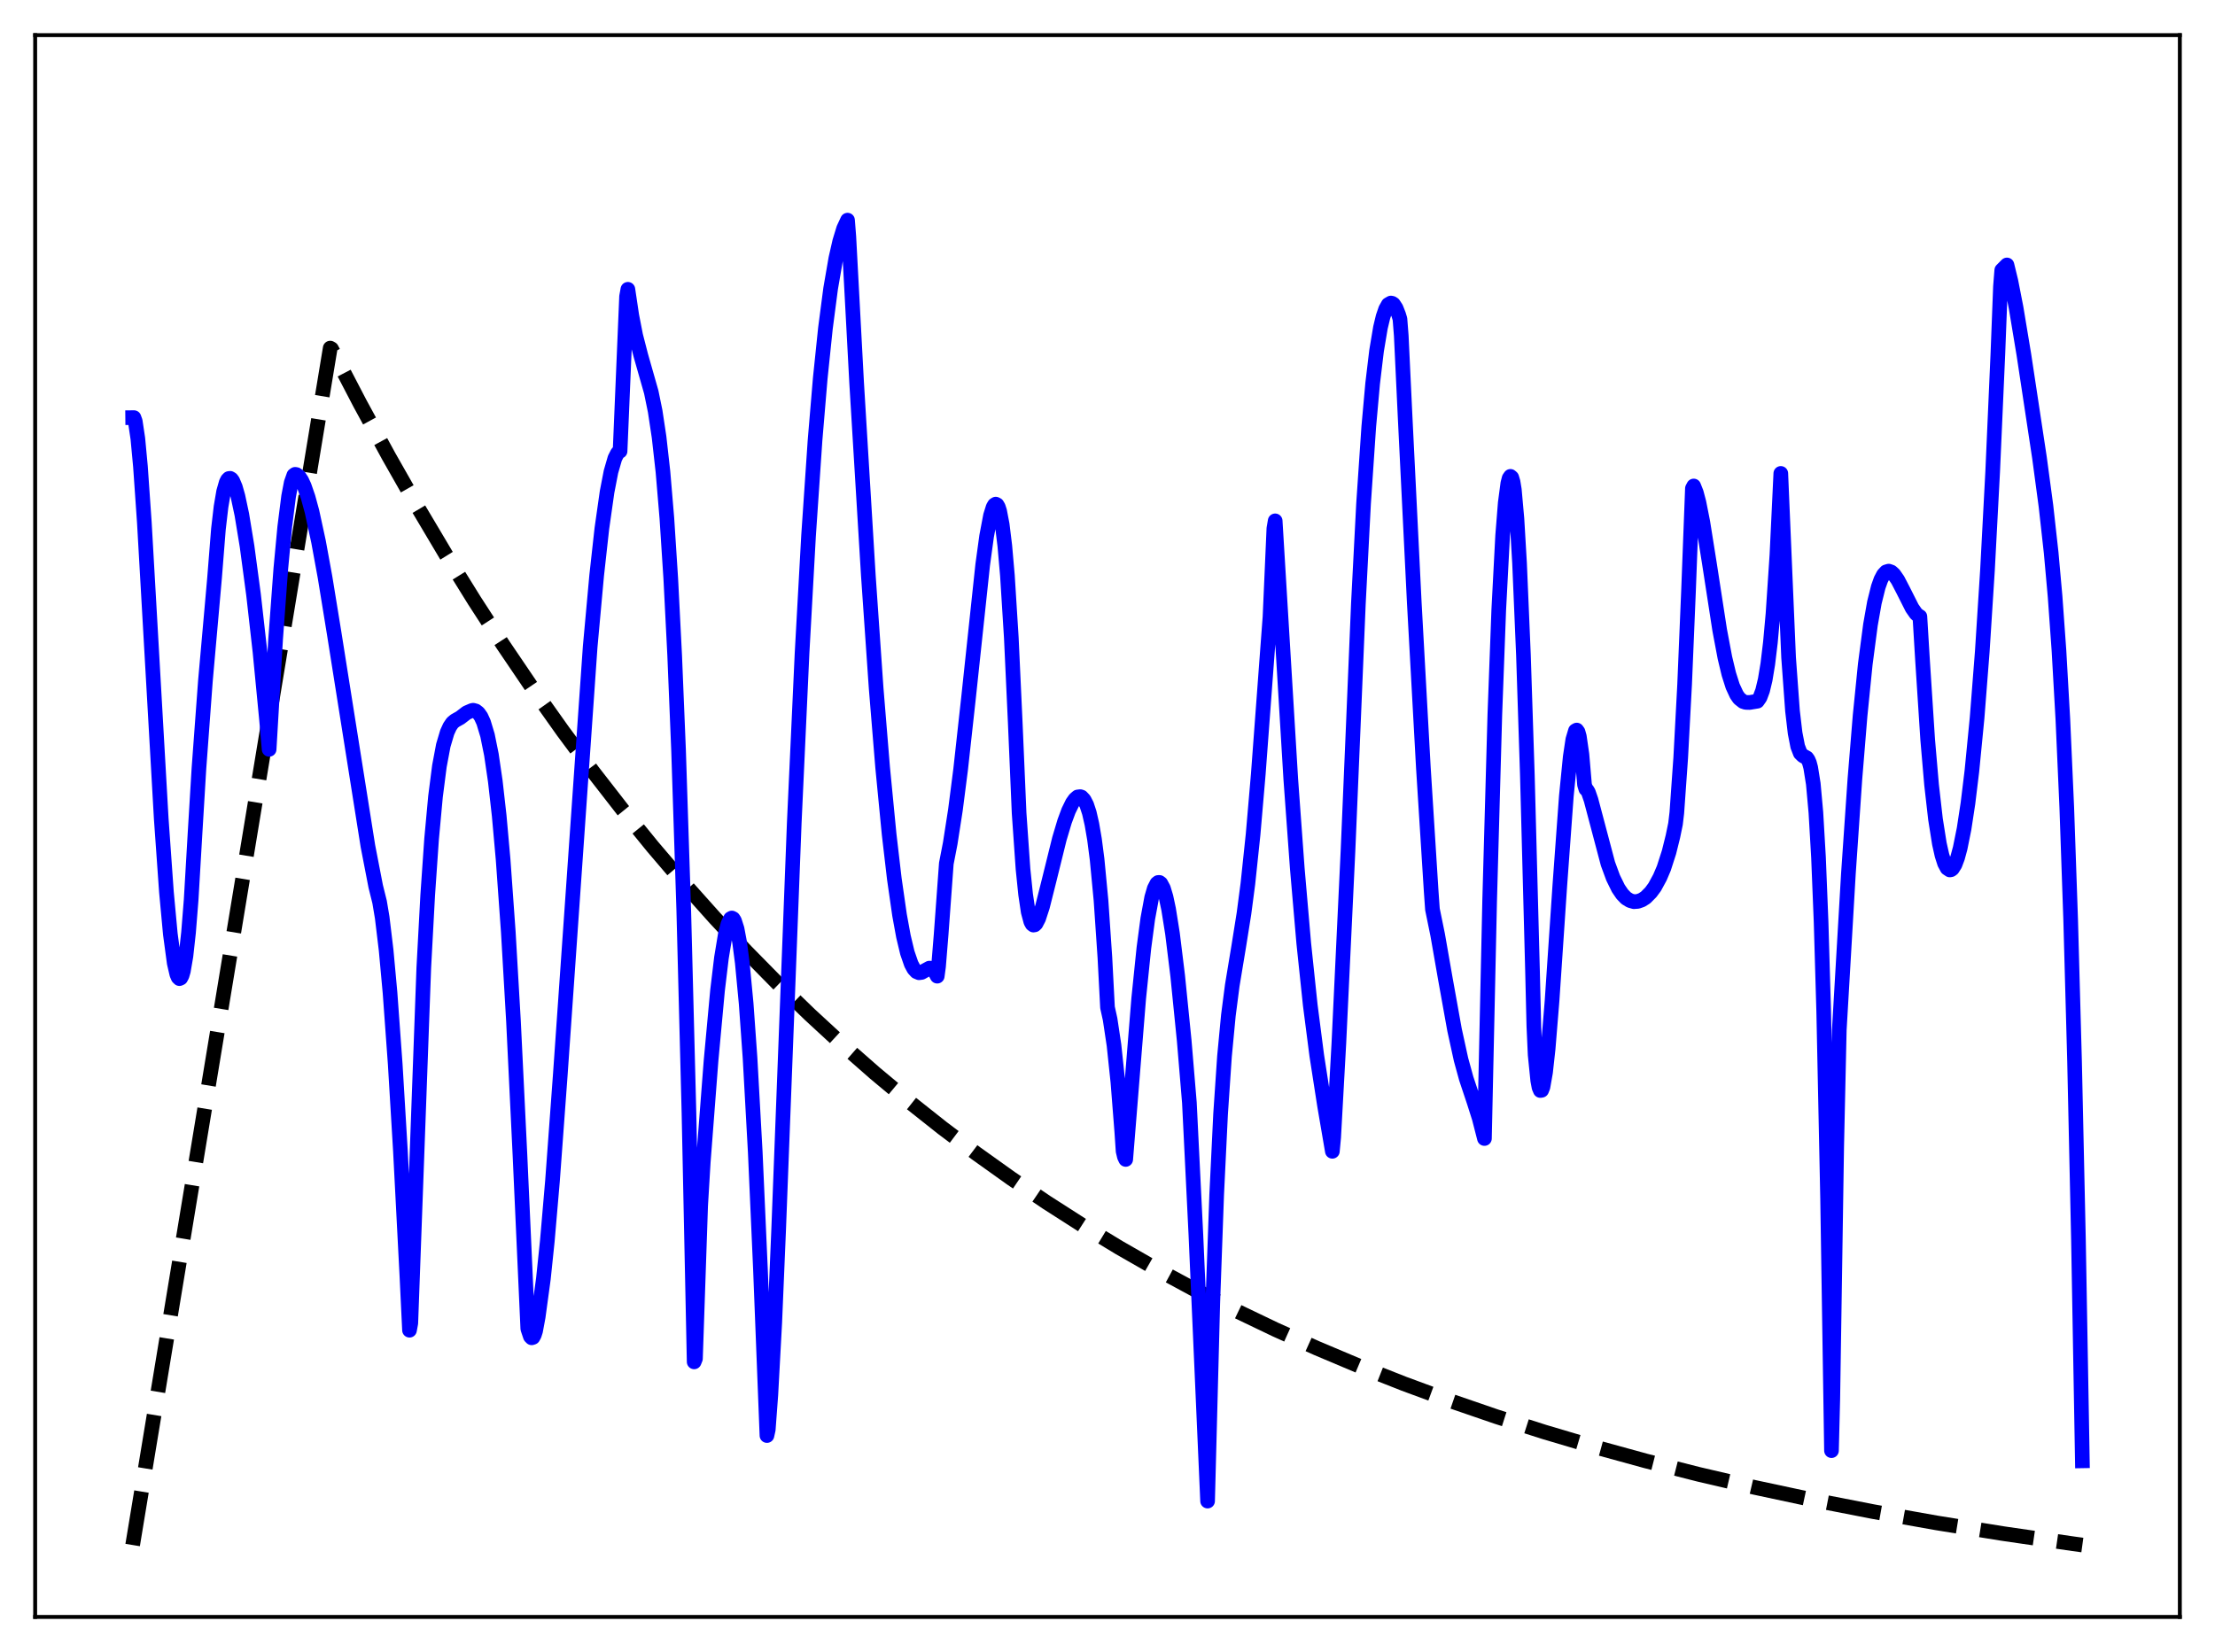 <?xml version="1.0" encoding="utf-8" standalone="no"?>
<!DOCTYPE svg PUBLIC "-//W3C//DTD SVG 1.1//EN"
  "http://www.w3.org/Graphics/SVG/1.1/DTD/svg11.dtd">
<svg xmlns:xlink="http://www.w3.org/1999/xlink" width="453.6pt" height="338.4pt" viewBox="0 0 453.6 338.4" xmlns="http://www.w3.org/2000/svg" version="1.1">
 <defs>
  <style type="text/css">*{stroke-linejoin: round; stroke-linecap: butt}</style>
 </defs>
 <g id="figure_1">
  <g id="patch_1">
   <path d="M 0 338.4 
L 453.6 338.4 
L 453.6 0 
L 0 0 
z
" style="fill: #ffffff"/>
  </g>
  <g id="axes_1">
   <g id="patch_2">
    <path d="M 7.2 331.2 
L 446.4 331.2 
L 446.4 7.2 
L 7.2 7.2 
z
" style="fill: #ffffff"/>
   </g>
   <g id="matplotlib.axis_1"/>
   <g id="matplotlib.axis_2"/>
   <g id="line2d_1">
    <path d="M 27.164 316.472 
L 67.623 71.299 
L 67.889 71.45 
L 73.745 82.691 
L 79.601 93.451 
L 85.457 103.752 
L 91.313 113.614 
L 97.169 123.054 
L 103.025 132.091 
L 109.148 141.126 
L 115.27 149.758 
L 121.392 158.005 
L 127.514 165.885 
L 133.636 173.413 
L 140.025 180.91 
L 146.413 188.059 
L 152.801 194.876 
L 159.19 201.375 
L 165.844 207.824 
L 172.499 213.962 
L 179.153 219.802 
L 186.074 225.576 
L 192.995 231.06 
L 199.916 236.268 
L 207.103 241.4 
L 214.289 246.264 
L 221.743 251.04 
L 229.196 255.558 
L 236.915 259.981 
L 244.9 264.296 
L 252.886 268.361 
L 261.137 272.316 
L 269.655 276.15 
L 278.439 279.858 
L 287.489 283.433 
L 296.806 286.869 
L 306.388 290.163 
L 316.237 293.312 
L 326.352 296.315 
L 336.999 299.24 
L 347.913 302.007 
L 359.359 304.677 
L 371.337 307.237 
L 383.581 309.629 
L 396.624 311.948 
L 410.199 314.133 
L 424.573 316.218 
L 426.436 316.473 
L 426.436 316.473 
" clip-path="url(#p364fdecfd2)" style="fill: none; stroke-dasharray: 11.1,4.8; stroke-dashoffset: 0; stroke: #000000; stroke-width: 3"/>
   </g>
   <g id="line2d_2">
    <path d="M 27.164 85.545 
L 27.43 85.542 
L 27.696 86.279 
L 28.228 89.835 
L 28.761 95.548 
L 29.559 107.025 
L 30.89 130.345 
L 33.02 167.721 
L 34.084 182.719 
L 34.883 191.331 
L 35.681 197.284 
L 36.214 199.576 
L 36.48 200.198 
L 36.746 200.455 
L 37.012 200.337 
L 37.279 199.833 
L 37.545 198.93 
L 38.077 195.835 
L 38.609 190.998 
L 39.142 184.334 
L 39.94 170.689 
L 40.739 157.416 
L 42.07 139.42 
L 43.401 124.441 
L 43.933 118.423 
L 44.732 108.369 
L 45.264 103.803 
L 45.796 100.683 
L 46.329 98.815 
L 46.595 98.284 
L 46.861 98.016 
L 47.127 97.977 
L 47.393 98.138 
L 47.66 98.496 
L 48.192 99.764 
L 48.724 101.632 
L 49.523 105.394 
L 50.588 111.868 
L 51.919 121.805 
L 53.249 133.586 
L 54.58 147.377 
L 55.113 153.495 
L 56.444 130.893 
L 57.508 116.481 
L 58.307 107.956 
L 59.105 101.651 
L 59.638 98.86 
L 60.17 97.346 
L 60.436 97.159 
L 60.703 97.202 
L 61.235 97.589 
L 61.767 98.393 
L 62.3 99.542 
L 63.098 101.855 
L 63.897 104.796 
L 65.228 110.937 
L 66.559 118.208 
L 68.422 129.653 
L 75.343 173.306 
L 76.94 181.558 
L 77.738 184.769 
L 78.271 187.961 
L 79.069 194.593 
L 79.868 203.304 
L 80.932 217.954 
L 81.997 235.69 
L 83.328 261.382 
L 83.86 272.474 
L 84.127 271.032 
L 86.788 198.201 
L 87.587 183.357 
L 88.385 171.84 
L 89.184 163.163 
L 89.983 156.938 
L 90.781 152.689 
L 91.58 150 
L 92.112 148.839 
L 92.644 148.056 
L 93.177 147.614 
L 94.241 147.016 
L 95.572 145.995 
L 96.637 145.537 
L 96.903 145.481 
L 97.436 145.628 
L 97.968 146.043 
L 98.5 146.792 
L 99.033 147.963 
L 99.831 150.61 
L 100.63 154.56 
L 101.428 160.004 
L 102.227 167.091 
L 103.025 176.007 
L 104.09 190.868 
L 105.155 209.205 
L 106.486 236.727 
L 108.083 272.171 
L 108.615 273.761 
L 108.881 274.031 
L 109.148 273.941 
L 109.414 273.458 
L 109.68 272.627 
L 110.212 269.754 
L 111.277 261.935 
L 112.076 254.27 
L 113.14 241.92 
L 114.737 220.192 
L 120.86 132.467 
L 122.191 117.849 
L 123.255 108.246 
L 124.32 100.756 
L 125.119 96.63 
L 125.917 93.87 
L 126.449 92.818 
L 126.716 92.537 
L 126.982 92.42 
L 128.313 60.726 
L 128.579 59.258 
L 129.377 64.614 
L 130.176 68.715 
L 131.241 72.848 
L 133.37 80.32 
L 134.169 84.231 
L 134.967 89.521 
L 135.766 96.655 
L 136.564 106.135 
L 137.363 118.505 
L 138.161 134.2 
L 138.96 153.701 
L 140.025 186.496 
L 141.089 227.941 
L 142.154 278.96 
L 142.42 278.302 
L 143.485 246.949 
L 144.017 238.033 
L 145.615 217.236 
L 146.945 202.83 
L 147.744 196.183 
L 148.543 191.347 
L 149.075 189.262 
L 149.607 188.173 
L 149.873 188.037 
L 150.14 188.171 
L 150.406 188.581 
L 150.938 190.247 
L 151.471 193.079 
L 152.003 197.153 
L 152.801 205.549 
L 153.6 216.746 
L 154.665 235.999 
L 155.729 259.97 
L 157.06 294.049 
L 157.327 292.843 
L 157.859 285.684 
L 158.657 270.919 
L 159.456 251.892 
L 162.65 168.589 
L 164.247 133.843 
L 165.578 109.764 
L 166.909 90.176 
L 167.974 77.5 
L 169.039 67.23 
L 170.103 59.095 
L 171.168 52.93 
L 171.967 49.426 
L 172.765 46.813 
L 173.564 45.093 
L 173.83 48.507 
L 175.427 78.428 
L 177.823 117.883 
L 179.42 140.946 
L 180.751 157.182 
L 182.081 170.887 
L 183.146 180.008 
L 184.211 187.426 
L 185.009 191.797 
L 185.808 195.139 
L 186.607 197.458 
L 187.139 198.454 
L 187.671 199.03 
L 188.204 199.252 
L 188.736 199.181 
L 189.535 198.735 
L 190.333 198.304 
L 190.865 198.344 
L 191.132 198.557 
L 191.398 198.948 
L 191.93 199.954 
L 192.196 197.983 
L 192.729 191.419 
L 193.793 176.878 
L 194.592 172.747 
L 195.657 165.906 
L 196.721 157.63 
L 198.319 143.116 
L 201.247 115.656 
L 202.045 109.832 
L 202.844 105.593 
L 203.376 103.89 
L 203.642 103.432 
L 203.908 103.259 
L 204.175 103.392 
L 204.441 103.849 
L 204.707 104.674 
L 205.239 107.449 
L 205.772 111.812 
L 206.304 117.892 
L 207.103 130.649 
L 207.901 147.908 
L 208.7 166.561 
L 209.498 178 
L 210.031 183.2 
L 210.563 186.797 
L 211.095 188.794 
L 211.361 189.282 
L 211.628 189.485 
L 211.894 189.442 
L 212.16 189.186 
L 212.692 188.158 
L 213.491 185.707 
L 214.822 180.415 
L 216.951 171.806 
L 218.016 168.244 
L 218.815 166.084 
L 219.613 164.452 
L 220.145 163.703 
L 220.678 163.245 
L 221.21 163.177 
L 221.476 163.26 
L 222.009 163.824 
L 222.541 164.863 
L 223.073 166.482 
L 223.606 168.817 
L 224.138 171.932 
L 224.671 176.048 
L 225.469 184.41 
L 226.268 196.149 
L 226.8 206.354 
L 227.332 208.767 
L 228.131 214.094 
L 228.929 221.661 
L 229.728 231.837 
L 229.994 235.805 
L 230.26 236.93 
L 230.527 237.493 
L 233.188 204.534 
L 234.253 194.164 
L 235.052 188.157 
L 235.85 183.833 
L 236.383 181.992 
L 236.915 180.964 
L 237.181 180.756 
L 237.447 180.753 
L 237.713 180.951 
L 238.246 181.944 
L 238.778 183.705 
L 239.311 186.21 
L 240.109 191.219 
L 241.174 199.891 
L 242.505 213.128 
L 243.569 225.852 
L 244.9 252.913 
L 247.296 307.474 
L 248.361 266.932 
L 249.159 244.692 
L 249.958 228.206 
L 250.756 216.394 
L 251.555 207.98 
L 252.353 201.825 
L 253.684 193.788 
L 254.749 187.107 
L 255.548 181.02 
L 256.612 170.943 
L 257.677 158.568 
L 259.54 133.532 
L 260.073 126.409 
L 260.871 108.246 
L 261.137 106.687 
L 264.332 159.58 
L 265.663 177.848 
L 266.993 193.246 
L 268.324 205.892 
L 269.655 216.217 
L 271.252 226.494 
L 272.849 235.828 
L 273.116 232.976 
L 274.18 213.7 
L 276.044 174.401 
L 277.108 149.264 
L 278.173 123.707 
L 279.238 103.122 
L 280.303 87.416 
L 281.101 78.53 
L 281.9 71.85 
L 282.698 67.094 
L 283.231 64.874 
L 283.763 63.323 
L 284.295 62.377 
L 284.828 62.073 
L 285.094 62.122 
L 285.36 62.299 
L 285.892 63.108 
L 286.425 64.465 
L 286.691 65.351 
L 286.957 68.758 
L 287.756 85.579 
L 289.619 123.372 
L 291.482 157.186 
L 293.079 182.485 
L 293.345 186.255 
L 294.41 191.461 
L 296.007 200.599 
L 297.871 210.966 
L 299.201 217.04 
L 300.266 220.918 
L 301.863 225.705 
L 302.928 229.063 
L 303.993 233.208 
L 305.057 184.53 
L 306.122 146.371 
L 306.921 124.955 
L 307.719 109.714 
L 308.252 103.011 
L 308.784 98.988 
L 309.05 97.957 
L 309.316 97.576 
L 309.583 97.804 
L 309.849 98.687 
L 310.115 100.313 
L 310.647 106.273 
L 311.18 115.328 
L 311.978 134.151 
L 312.777 158.684 
L 313.841 199.017 
L 314.108 210.128 
L 314.374 216.04 
L 314.906 221.332 
L 315.172 222.75 
L 315.439 223.374 
L 315.705 223.33 
L 315.971 222.675 
L 316.503 219.657 
L 317.036 214.821 
L 317.834 205.046 
L 319.431 181.336 
L 320.762 163.086 
L 321.561 155.027 
L 322.093 151.479 
L 322.625 149.689 
L 322.892 149.539 
L 323.158 149.906 
L 323.424 150.847 
L 323.956 154.511 
L 324.489 160.746 
L 324.755 161.609 
L 325.021 161.845 
L 325.287 162.303 
L 325.82 163.849 
L 329.28 176.917 
L 330.345 179.808 
L 331.409 181.975 
L 332.208 183.15 
L 333.007 183.98 
L 333.805 184.467 
L 334.604 184.693 
L 335.402 184.634 
L 336.201 184.352 
L 336.999 183.847 
L 338.064 182.773 
L 338.863 181.689 
L 339.927 179.73 
L 340.726 177.852 
L 341.791 174.549 
L 342.589 171.333 
L 343.121 168.752 
L 343.388 166.496 
L 344.186 155.22 
L 344.985 140.198 
L 345.783 121.04 
L 346.582 100.041 
L 346.848 99.545 
L 347.38 100.896 
L 347.913 102.903 
L 348.711 106.934 
L 350.042 115.292 
L 352.172 129.089 
L 353.236 134.724 
L 354.035 138.06 
L 354.833 140.574 
L 355.632 142.298 
L 356.164 143.064 
L 356.963 143.697 
L 357.495 143.87 
L 358.294 143.891 
L 359.891 143.628 
L 360.423 142.871 
L 360.956 141.444 
L 361.488 139.215 
L 362.02 135.997 
L 362.553 131.578 
L 363.085 125.7 
L 363.884 113.714 
L 364.682 96.971 
L 366.279 134.68 
L 367.078 145.612 
L 367.61 150.153 
L 368.143 152.896 
L 368.675 154.277 
L 369.207 154.801 
L 370.006 155.241 
L 370.272 155.617 
L 370.538 156.234 
L 370.804 157.22 
L 371.337 160.556 
L 371.869 166.446 
L 372.401 175.598 
L 372.934 188.903 
L 373.466 207.125 
L 374.265 245.483 
L 375.063 297.142 
L 375.329 286.576 
L 376.128 234.887 
L 376.66 210.961 
L 378.524 178.968 
L 379.855 159.593 
L 380.919 146.598 
L 381.984 136.025 
L 383.049 127.951 
L 383.847 123.429 
L 384.646 120.221 
L 385.178 118.73 
L 385.711 117.717 
L 386.243 117.144 
L 386.775 116.982 
L 387.308 117.168 
L 387.84 117.647 
L 388.639 118.796 
L 389.703 120.842 
L 391.567 124.537 
L 392.365 125.681 
L 392.897 126.155 
L 393.164 126.291 
L 393.696 135.076 
L 394.761 151.494 
L 395.559 160.761 
L 396.358 167.777 
L 397.156 172.818 
L 397.689 175.195 
L 398.221 176.853 
L 398.753 177.839 
L 399.286 178.195 
L 399.552 178.146 
L 399.818 177.95 
L 400.351 177.111 
L 400.883 175.697 
L 401.415 173.734 
L 402.214 169.765 
L 403.012 164.528 
L 403.811 157.971 
L 404.876 147.078 
L 405.94 133.475 
L 407.005 116.81 
L 408.07 96.651 
L 409.135 72.485 
L 409.667 58.689 
L 409.933 55.334 
L 410.998 54.271 
L 411.796 57.553 
L 412.861 63.004 
L 414.458 72.626 
L 417.652 93.732 
L 418.983 103.647 
L 420.048 113.218 
L 420.847 122.131 
L 421.645 133.239 
L 422.444 147.337 
L 423.242 165.335 
L 424.041 188.349 
L 424.839 217.443 
L 425.638 253.98 
L 426.436 299.23 
L 426.436 299.23 
" clip-path="url(#p364fdecfd2)" style="fill: none; stroke: #0000ff; stroke-width: 3; stroke-linecap: square"/>
   </g>
   <g id="patch_3">
    <path d="M 7.2 331.2 
L 7.2 7.2 
" style="fill: none; stroke: #000000; stroke-width: 0.8; stroke-linejoin: miter; stroke-linecap: square"/>
   </g>
   <g id="patch_4">
    <path d="M 446.4 331.2 
L 446.4 7.2 
" style="fill: none; stroke: #000000; stroke-width: 0.8; stroke-linejoin: miter; stroke-linecap: square"/>
   </g>
   <g id="patch_5">
    <path d="M 7.2 331.2 
L 446.4 331.2 
" style="fill: none; stroke: #000000; stroke-width: 0.8; stroke-linejoin: miter; stroke-linecap: square"/>
   </g>
   <g id="patch_6">
    <path d="M 7.2 7.2 
L 446.4 7.2 
" style="fill: none; stroke: #000000; stroke-width: 0.8; stroke-linejoin: miter; stroke-linecap: square"/>
   </g>
  </g>
 </g>
 <defs>
  <clipPath id="p364fdecfd2">
   <rect x="7.2" y="7.2" width="439.2" height="324"/>
  </clipPath>
 </defs>
</svg>
